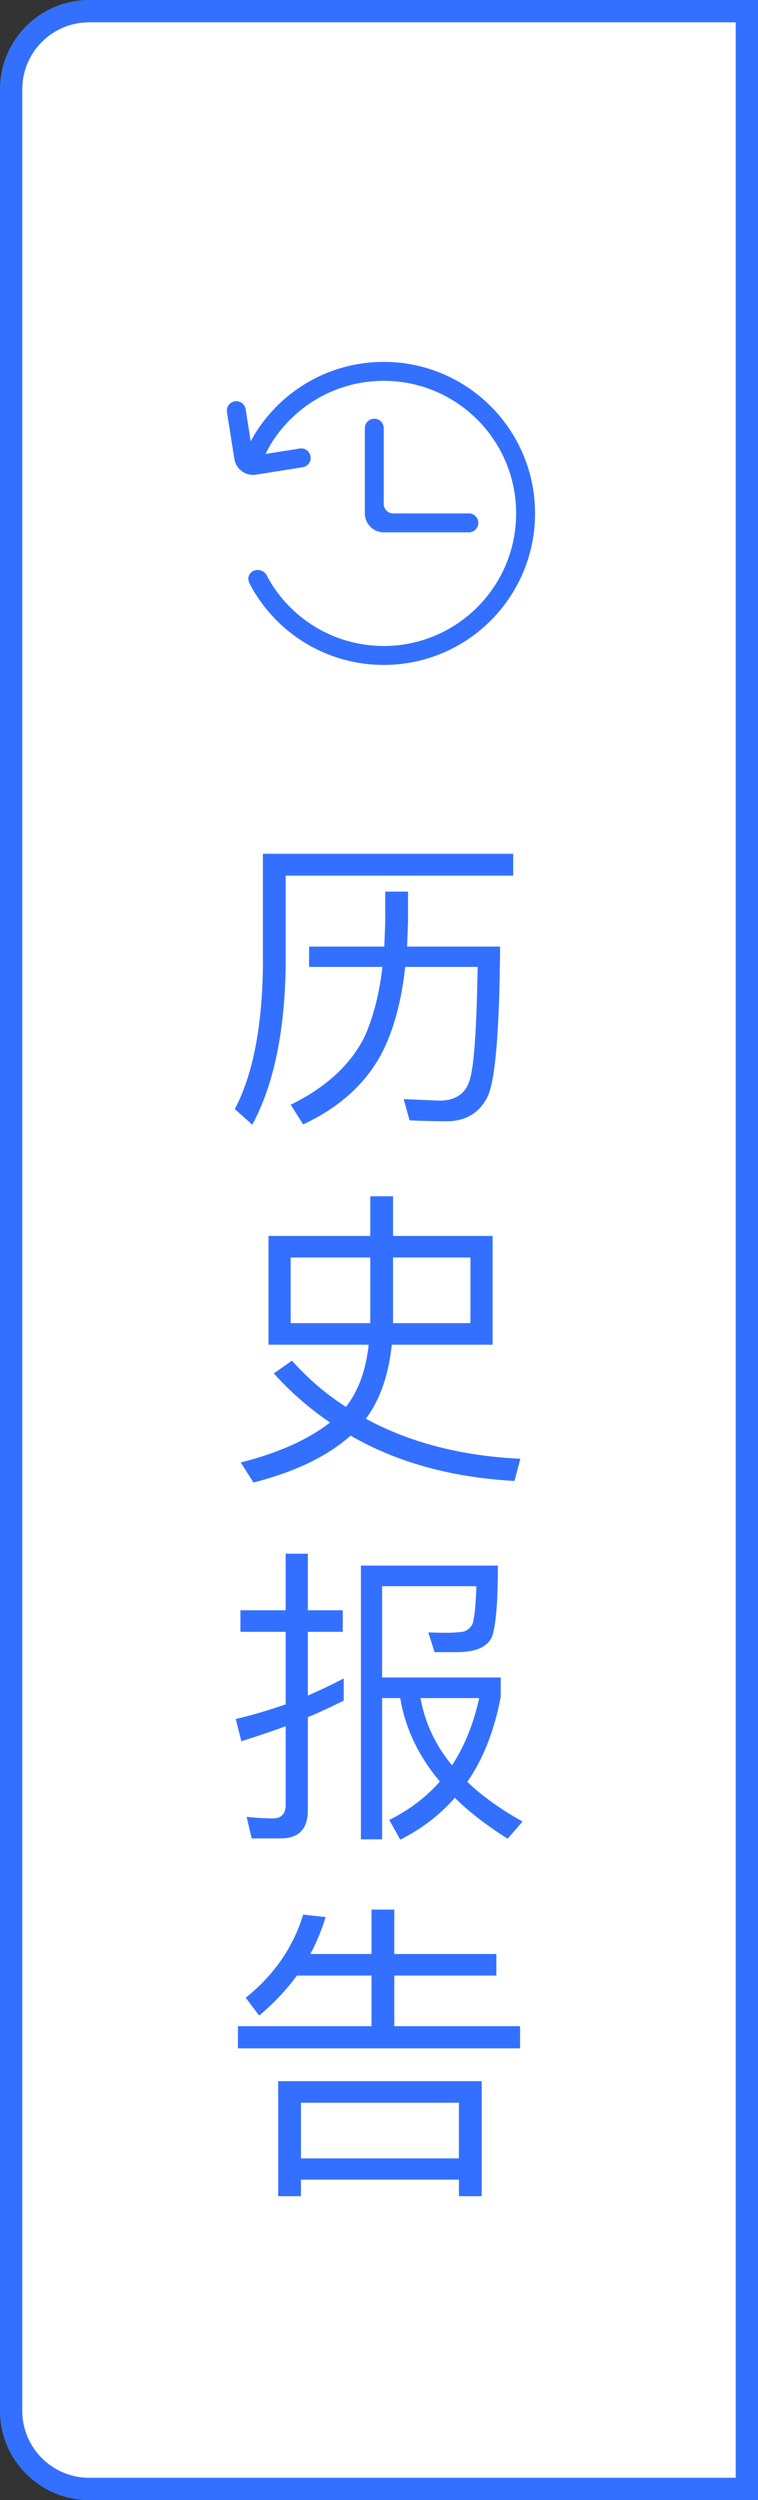 <svg width="34" height="112" viewBox="0 0 34 112" fill="none" xmlns="http://www.w3.org/2000/svg">
<rect x="0" y="0" width="34" height="112" fill="#333333" stroke="none"/>
<g id="Frame 427319447">
<path d="M0.5 4C0.5 2.067 2.067 0.5 4 0.5H33.5V111.5H4C2.067 111.5 0.5 109.933 0.5 108V4Z" fill="white"/>
<g id="Frame" clip-path="url(#clip0_1_7694)">
<path id="Vector" d="M11.91 20.337C11.998 20.165 12.114 19.946 12.2 19.811C13.255 18.157 15.105 17.061 17.212 17.061C20.492 17.061 23.151 19.72 23.151 23C23.151 26.28 20.492 28.939 17.212 28.939C15.079 28.939 13.209 27.815 12.162 26.127C12.019 25.897 11.97 25.782 11.97 25.782C11.863 25.573 11.604 25.478 11.387 25.567C11.169 25.657 11.078 25.897 11.181 26.105C11.181 26.105 11.25 26.261 11.402 26.512C12.591 28.475 14.748 29.788 17.212 29.788C20.961 29.788 24 26.749 24 23C24 19.251 20.961 16.212 17.212 16.212C14.783 16.212 12.652 17.488 11.453 19.406C11.392 19.503 11.318 19.639 11.246 19.774L11.017 18.327C10.981 18.097 10.765 17.941 10.532 17.978C10.301 18.015 10.143 18.234 10.18 18.462L10.512 20.559C10.585 21.021 11.016 21.337 11.482 21.264L13.579 20.932C13.809 20.895 13.967 20.679 13.93 20.446C13.893 20.215 13.675 20.057 13.448 20.093L11.91 20.337ZM17.212 19.18C17.212 18.947 17.024 18.758 16.788 18.758C16.553 18.758 16.364 18.951 16.364 19.183V22.996C16.364 23.467 16.746 23.849 17.216 23.849H21.029C21.264 23.849 21.454 23.66 21.454 23.424C21.454 23.19 21.261 23 21.032 23H17.634C17.401 23 17.212 22.807 17.212 22.578V19.18Z" fill="#3370FF"/>
</g>
<path id="&#229;&#142;&#134; &#229;&#143;&#178; &#230;&#138;&#165; &#229;&#145;&#138;" d="M23.02 38.248V39.228H12.814V43.372C12.758 46.284 12.268 48.622 11.316 50.386L10.532 49.686C11.33 48.174 11.75 46.06 11.792 43.372V38.248H23.02ZM22.432 42.406C22.404 46.144 22.222 48.384 21.872 49.126C21.508 49.854 20.892 50.232 20.024 50.232C19.576 50.232 19.016 50.218 18.372 50.19L18.106 49.238C18.792 49.266 19.352 49.294 19.786 49.308C20.486 49.28 20.92 48.958 21.088 48.314C21.27 47.67 21.382 46.004 21.424 43.316H18.176C18.008 44.856 17.658 46.144 17.126 47.18C16.398 48.552 15.222 49.616 13.598 50.372L13.038 49.49C14.62 48.72 15.726 47.698 16.356 46.438C16.748 45.556 17.014 44.52 17.154 43.316H13.864V42.406H17.238L17.28 41.3V39.942H18.302V41.3L18.26 42.406H22.432ZM12.044 55.368H16.608V53.59H17.63V55.368H22.096V60.24H17.574C17.434 61.584 17.056 62.69 16.412 63.558C18.372 64.622 20.682 65.224 23.342 65.35L23.076 66.344C20.262 66.19 17.812 65.518 15.726 64.314C14.69 65.238 13.234 65.938 11.372 66.414L10.798 65.518C12.506 65.084 13.836 64.482 14.802 63.726C13.878 63.096 13.038 62.368 12.282 61.528L13.094 60.954C13.822 61.766 14.62 62.452 15.516 63.026C16.076 62.312 16.412 61.388 16.538 60.24H12.044V55.368ZM21.102 59.274V56.334H17.63V59.274H21.102ZM16.608 59.274V56.334H13.038V59.274H16.608ZM15.418 75.19V76.184C14.886 76.45 14.354 76.702 13.808 76.926V81.098C13.808 81.938 13.402 82.358 12.59 82.358H11.288L11.064 81.392C11.47 81.434 11.862 81.462 12.24 81.462C12.618 81.462 12.814 81.252 12.814 80.86V77.332C12.17 77.57 11.498 77.794 10.826 78.004L10.574 77.01C11.344 76.828 12.086 76.604 12.814 76.352V73.104H10.784V72.138H12.814V69.604H13.808V72.138H15.376V73.104H13.808V75.96C14.354 75.722 14.886 75.47 15.418 75.19ZM17.14 76.072V82.4H16.188V70.136H22.334C22.334 71.69 22.25 72.726 22.096 73.244C21.928 73.748 21.396 74.014 20.5 74.014H19.492L19.212 73.132C19.436 73.132 19.702 73.146 20.038 73.146C20.374 73.146 20.64 73.118 20.808 73.09C20.962 73.034 21.088 72.936 21.186 72.768C21.284 72.502 21.34 71.928 21.368 71.06H17.14V75.148H22.46V76.016C22.18 77.5 21.69 78.774 20.962 79.824C21.634 80.468 22.46 81.056 23.44 81.602L22.768 82.372C21.844 81.784 21.046 81.182 20.402 80.538C19.73 81.308 18.904 81.938 17.952 82.414L17.462 81.532C18.358 81.084 19.114 80.51 19.73 79.81C18.764 78.662 18.176 77.416 17.952 76.072H17.14ZM18.862 76.072C19.058 77.164 19.52 78.172 20.276 79.082C20.836 78.228 21.242 77.22 21.494 76.072H18.862ZM21.606 93.234V98.386H20.584V97.644H13.5V98.386H12.478V93.234H21.606ZM13.5 96.692H20.584V94.2H13.5V96.692ZM13.318 88.502C12.842 89.146 12.282 89.748 11.624 90.294L11.022 89.496C12.282 88.488 13.15 87.242 13.598 85.772L14.606 85.884C14.424 86.472 14.2 87.018 13.92 87.536H16.664V85.548H17.686V87.536H22.264V88.502H17.686V90.77H23.328V91.764H10.672V90.77H16.664V88.502H13.318Z" fill="#3370FF"/>
<path d="M0.5 4C0.5 2.067 2.067 0.5 4 0.5H33.5V111.5H4C2.067 111.5 0.5 109.933 0.5 108V4Z" stroke="#3370FF"/>
</g>
<defs>
<clipPath id="clip0_1_7694">
<rect width="14" height="14" fill="white" transform="translate(10 16)"/>
</clipPath>
</defs>
</svg>
